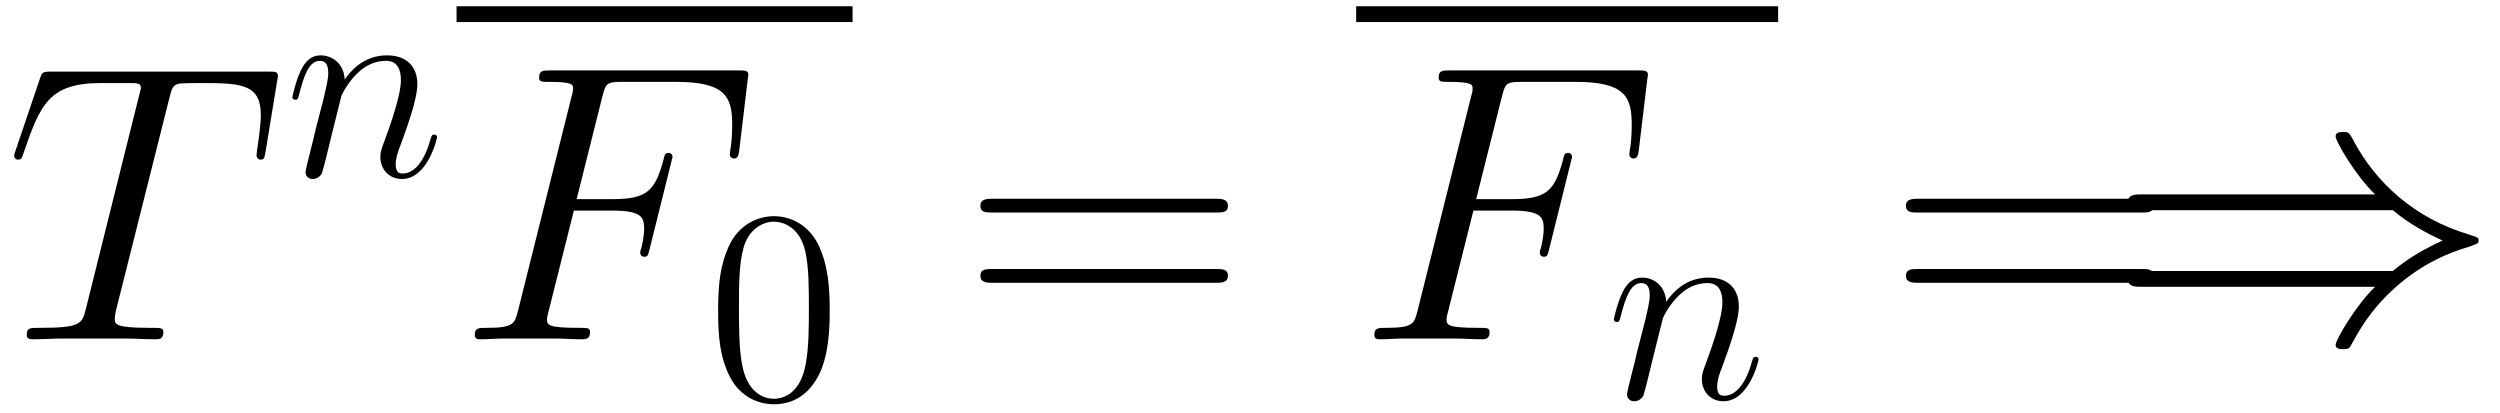 <?xml version='1.0' encoding='UTF-8'?>
<!-- This file was generated by dvisvgm 2.13.1 -->
<svg version='1.1' xmlns='http://www.w3.org/2000/svg' xmlns:xlink='http://www.w3.org/1999/xlink' width='109pt' height='18pt' viewBox='0 -18 109 18'>
<g id='page1'>
<g transform='matrix(1 0 0 -1 0 0)'>
<path d='M7.38 13.708C7.484 14.121 7.518 14.276 7.776 14.345C7.914 14.379 8.482 14.379 8.844 14.379C10.565 14.379 11.374 14.31 11.374 12.968C11.374 12.709 11.305 12.055 11.202 11.418L11.185 11.212C11.185 11.143 11.254 11.039 11.357 11.039C11.529 11.039 11.529 11.126 11.581 11.401L12.08 14.448C12.114 14.603 12.114 14.637 12.114 14.689C12.114 14.878 12.011 14.878 11.667 14.878H2.25C1.855 14.878 1.837 14.861 1.734 14.551L.684 11.453C.667 11.418 .615 11.229 .615 11.212C.615 11.126 .684 11.039 .787 11.039C.925 11.039 .96 11.108 1.028 11.332C1.751 13.415 2.113 14.379 4.402 14.379H5.556C5.969 14.379 6.141 14.379 6.141 14.19C6.141 14.138 6.141 14.104 6.055 13.794L3.748 4.55C3.576 3.878 3.542 3.706 1.717 3.706C1.286 3.706 1.166 3.706 1.166 3.379C1.166 3.207 1.355 3.207 1.441 3.207C1.872 3.207 2.32 3.241 2.75 3.241H5.435C5.865 3.241 6.33 3.207 6.761 3.207C6.95 3.207 7.122 3.207 7.122 3.534C7.122 3.706 7.002 3.706 6.554 3.706C5.005 3.706 5.005 3.861 5.005 4.119C5.005 4.137 5.005 4.257 5.074 4.533L7.38 13.708Z'/>
<path d='M14.885 13.817C14.91 13.889 15.208 14.487 15.65 14.869C15.961 15.156 16.368 15.348 16.834 15.348C17.312 15.348 17.48 14.989 17.48 14.511C17.48 13.829 16.99 12.467 16.75 11.821C16.643 11.534 16.583 11.379 16.583 11.164C16.583 10.626 16.954 10.195 17.527 10.195C18.639 10.195 19.057 11.953 19.057 12.024C19.057 12.084 19.01 12.132 18.938 12.132C18.83 12.132 18.818 12.096 18.759 11.893C18.484 10.913 18.03 10.435 17.563 10.435C17.444 10.435 17.252 10.446 17.252 10.829C17.252 11.128 17.384 11.486 17.456 11.654C17.695 12.311 18.197 13.65 18.197 14.331C18.197 15.049 17.778 15.587 16.87 15.587C15.806 15.587 15.244 14.834 15.029 14.535C14.993 15.216 14.503 15.587 13.977 15.587C13.595 15.587 13.331 15.36 13.128 14.953C12.913 14.523 12.746 13.806 12.746 13.758S12.794 13.65 12.877 13.65C12.973 13.65 12.985 13.662 13.056 13.937C13.248 14.666 13.463 15.348 13.941 15.348C14.216 15.348 14.312 15.156 14.312 14.798C14.312 14.535 14.192 14.068 14.109 13.698L13.774 12.407C13.726 12.18 13.595 11.642 13.535 11.427C13.451 11.116 13.32 10.554 13.32 10.494C13.32 10.327 13.451 10.195 13.63 10.195C13.774 10.195 13.941 10.267 14.037 10.446C14.061 10.506 14.168 10.925 14.228 11.164L14.491 12.24L14.885 13.817Z'/>
<path d='M19.906 17.383H37.172' stroke='#000' fill='none' stroke-width='.689' stroke-miterlimit='10'/>
<path d='M25.021 8.819H26.673C27.981 8.819 28.085 8.526 28.085 8.027C28.085 7.803 28.05 7.562 27.964 7.184C27.93 7.115 27.913 7.029 27.913 6.994C27.913 6.874 27.981 6.805 28.102 6.805C28.24 6.805 28.257 6.874 28.326 7.149L29.324 11.16C29.324 11.229 29.273 11.332 29.152 11.332C28.997 11.332 28.98 11.263 28.911 10.971C28.55 9.679 28.205 9.318 26.708 9.318H25.141L26.26 13.777C26.415 14.379 26.45 14.431 27.155 14.431H29.462C31.614 14.431 31.924 13.794 31.924 12.572C31.924 12.468 31.924 12.089 31.872 11.642C31.855 11.573 31.82 11.349 31.82 11.28C31.82 11.143 31.906 11.091 32.01 11.091C32.13 11.091 32.199 11.16 32.234 11.47L32.595 14.482C32.595 14.534 32.63 14.706 32.63 14.741C32.63 14.93 32.474 14.93 32.164 14.93H24.005C23.678 14.93 23.506 14.93 23.506 14.62C23.506 14.431 23.626 14.431 23.919 14.431C24.986 14.431 24.986 14.31 24.986 14.121C24.986 14.035 24.969 13.966 24.917 13.777L22.593 4.481C22.439 3.878 22.404 3.706 21.199 3.706C20.872 3.706 20.7 3.706 20.7 3.396C20.7 3.207 20.855 3.207 20.958 3.207C21.285 3.207 21.63 3.241 21.956 3.241H24.194C24.573 3.241 24.986 3.207 25.365 3.207C25.52 3.207 25.726 3.207 25.726 3.517C25.726 3.706 25.623 3.706 25.245 3.706C23.885 3.706 23.85 3.827 23.85 4.085C23.85 4.171 23.885 4.309 23.919 4.429L25.021 8.819Z'/>
<path d='M36.175 4.45C36.175 5.442 36.116 6.411 35.685 7.319C35.195 8.312 34.334 8.574 33.749 8.574C33.055 8.574 32.207 8.228 31.764 7.236C31.43 6.482 31.31 5.741 31.31 4.45C31.31 3.291 31.394 2.418 31.824 1.569C32.29 .661 33.115 .374 33.737 .374C34.777 .374 35.374 .996 35.721 1.689C36.152 2.585 36.175 3.757 36.175 4.45ZM33.737 .613C33.354 .613 32.577 .828 32.35 2.131C32.219 2.848 32.219 3.757 32.219 4.594C32.219 5.574 32.219 6.458 32.41 7.164C32.613 7.965 33.223 8.335 33.737 8.335C34.191 8.335 34.884 8.06 35.112 7.032C35.267 6.351 35.267 5.407 35.267 4.594C35.267 3.793 35.267 2.884 35.135 2.155C34.908 .84 34.155 .613 33.737 .613Z'/>
<path d='M53.022 8.733C53.28 8.733 53.538 8.733 53.538 9.025C53.538 9.335 53.245 9.335 52.953 9.335H43.33C43.037 9.335 42.745 9.335 42.745 9.025C42.745 8.733 43.003 8.733 43.261 8.733H53.022ZM52.953 5.669C53.245 5.669 53.538 5.669 53.538 5.979C53.538 6.271 53.28 6.271 53.022 6.271H43.261C43.003 6.271 42.745 6.271 42.745 5.979C42.745 5.669 43.037 5.669 43.33 5.669H52.953Z'/>
<path d='M59.129 17.383H77.527' stroke='#000' fill='none' stroke-width='.689' stroke-miterlimit='10'/>
<path d='M64.241 8.819H65.893C67.201 8.819 67.305 8.526 67.305 8.027C67.305 7.803 67.271 7.562 67.184 7.184C67.15 7.115 67.133 7.029 67.133 6.994C67.133 6.874 67.201 6.805 67.322 6.805C67.46 6.805 67.477 6.874 67.546 7.149L68.544 11.16C68.544 11.229 68.493 11.332 68.372 11.332C68.217 11.332 68.2 11.263 68.131 10.971C67.77 9.679 67.425 9.318 65.928 9.318H64.361L65.48 13.777C65.635 14.379 65.67 14.431 66.375 14.431H68.682C70.834 14.431 71.144 13.794 71.144 12.572C71.144 12.468 71.144 12.089 71.092 11.642C71.075 11.573 71.04 11.349 71.04 11.28C71.04 11.143 71.126 11.091 71.23 11.091C71.35 11.091 71.419 11.16 71.454 11.47L71.815 14.482C71.815 14.534 71.85 14.706 71.85 14.741C71.85 14.93 71.695 14.93 71.385 14.93H63.225C62.898 14.93 62.726 14.93 62.726 14.62C62.726 14.431 62.846 14.431 63.139 14.431C64.206 14.431 64.206 14.31 64.206 14.121C64.206 14.035 64.189 13.966 64.137 13.777L61.813 4.481C61.659 3.878 61.624 3.706 60.419 3.706C60.092 3.706 59.92 3.706 59.92 3.396C59.92 3.207 60.075 3.207 60.178 3.207C60.505 3.207 60.85 3.241 61.176 3.241H63.414C63.793 3.241 64.206 3.207 64.585 3.207C64.74 3.207 64.946 3.207 64.946 3.517C64.946 3.706 64.843 3.706 64.465 3.706C63.105 3.706 63.07 3.827 63.07 4.085C63.07 4.171 63.105 4.309 63.139 4.429L64.241 8.819Z'/>
<path d='M72.502 4.128C72.527 4.199 72.825 4.797 73.267 5.179C73.578 5.466 73.985 5.658 74.451 5.658C74.929 5.658 75.097 5.299 75.097 4.821C75.097 4.139 74.607 2.777 74.367 2.131C74.26 1.844 74.2 1.689 74.2 1.474C74.2 .936 74.571 .505 75.144 .505C76.256 .505 76.674 2.263 76.674 2.334C76.674 2.394 76.627 2.442 76.555 2.442C76.447 2.442 76.435 2.406 76.376 2.203C76.101 1.223 75.647 .745 75.18 .745C75.061 .745 74.869 .757 74.869 1.139C74.869 1.438 75.001 1.797 75.073 1.964C75.312 2.621 75.814 3.96 75.814 4.642C75.814 5.359 75.395 5.897 74.487 5.897C73.423 5.897 72.861 5.144 72.646 4.845C72.61 5.526 72.12 5.897 71.594 5.897C71.212 5.897 70.948 5.67 70.745 5.263C70.53 4.833 70.363 4.116 70.363 4.068S70.411 3.96 70.494 3.96C70.59 3.96 70.602 3.972 70.673 4.247C70.865 4.976 71.08 5.658 71.558 5.658C71.833 5.658 71.929 5.466 71.929 5.108C71.929 4.845 71.809 4.378 71.726 4.008L71.391 2.717C71.343 2.49 71.212 1.952 71.152 1.737C71.068 1.426 70.937 .864 70.937 .804C70.937 .637 71.068 .505 71.247 .505C71.391 .505 71.558 .577 71.654 .757C71.678 .816 71.785 1.235 71.845 1.474L72.108 2.55L72.502 4.128Z'/>
<path d='M93.377 8.733C93.635 8.733 93.893 8.733 93.893 9.025C93.893 9.335 93.6 9.335 93.308 9.335H83.685C83.392 9.335 83.1 9.335 83.1 9.025C83.1 8.733 83.358 8.733 83.616 8.733H93.377ZM93.308 5.669C93.6 5.669 93.893 5.669 93.893 5.979C93.893 6.271 93.635 6.271 93.377 6.271H83.616C83.358 6.271 83.1 6.271 83.1 5.979C83.1 5.669 83.392 5.669 83.685 5.669H93.308Z'/>
<path d='M104.329 8.836C105.052 8.216 105.93 7.769 106.498 7.51C105.878 7.235 105.034 6.788 104.329 6.185H93.398C93.105 6.185 92.778 6.185 92.778 5.841C92.778 5.496 93.088 5.496 93.38 5.496H103.554C102.728 4.704 101.833 3.19 101.833 2.966C101.833 2.777 102.056 2.777 102.16 2.777C102.297 2.777 102.418 2.777 102.487 2.914C102.848 3.569 103.33 4.481 104.449 5.479C105.637 6.529 106.79 6.994 107.685 7.252C107.978 7.356 107.995 7.373 108.03 7.407C108.064 7.424 108.064 7.476 108.064 7.51C108.064 7.545 108.064 7.579 108.047 7.614L107.995 7.648C107.961 7.665 107.944 7.683 107.617 7.786C105.293 8.474 103.571 10.041 102.607 11.883C102.418 12.227 102.401 12.244 102.16 12.244C102.056 12.244 101.833 12.244 101.833 12.055C101.833 11.831 102.71 10.334 103.554 9.525H93.38C93.088 9.525 92.778 9.525 92.778 9.18C92.778 8.836 93.105 8.836 93.398 8.836H104.329Z'/>
</g>
</g>
</svg>